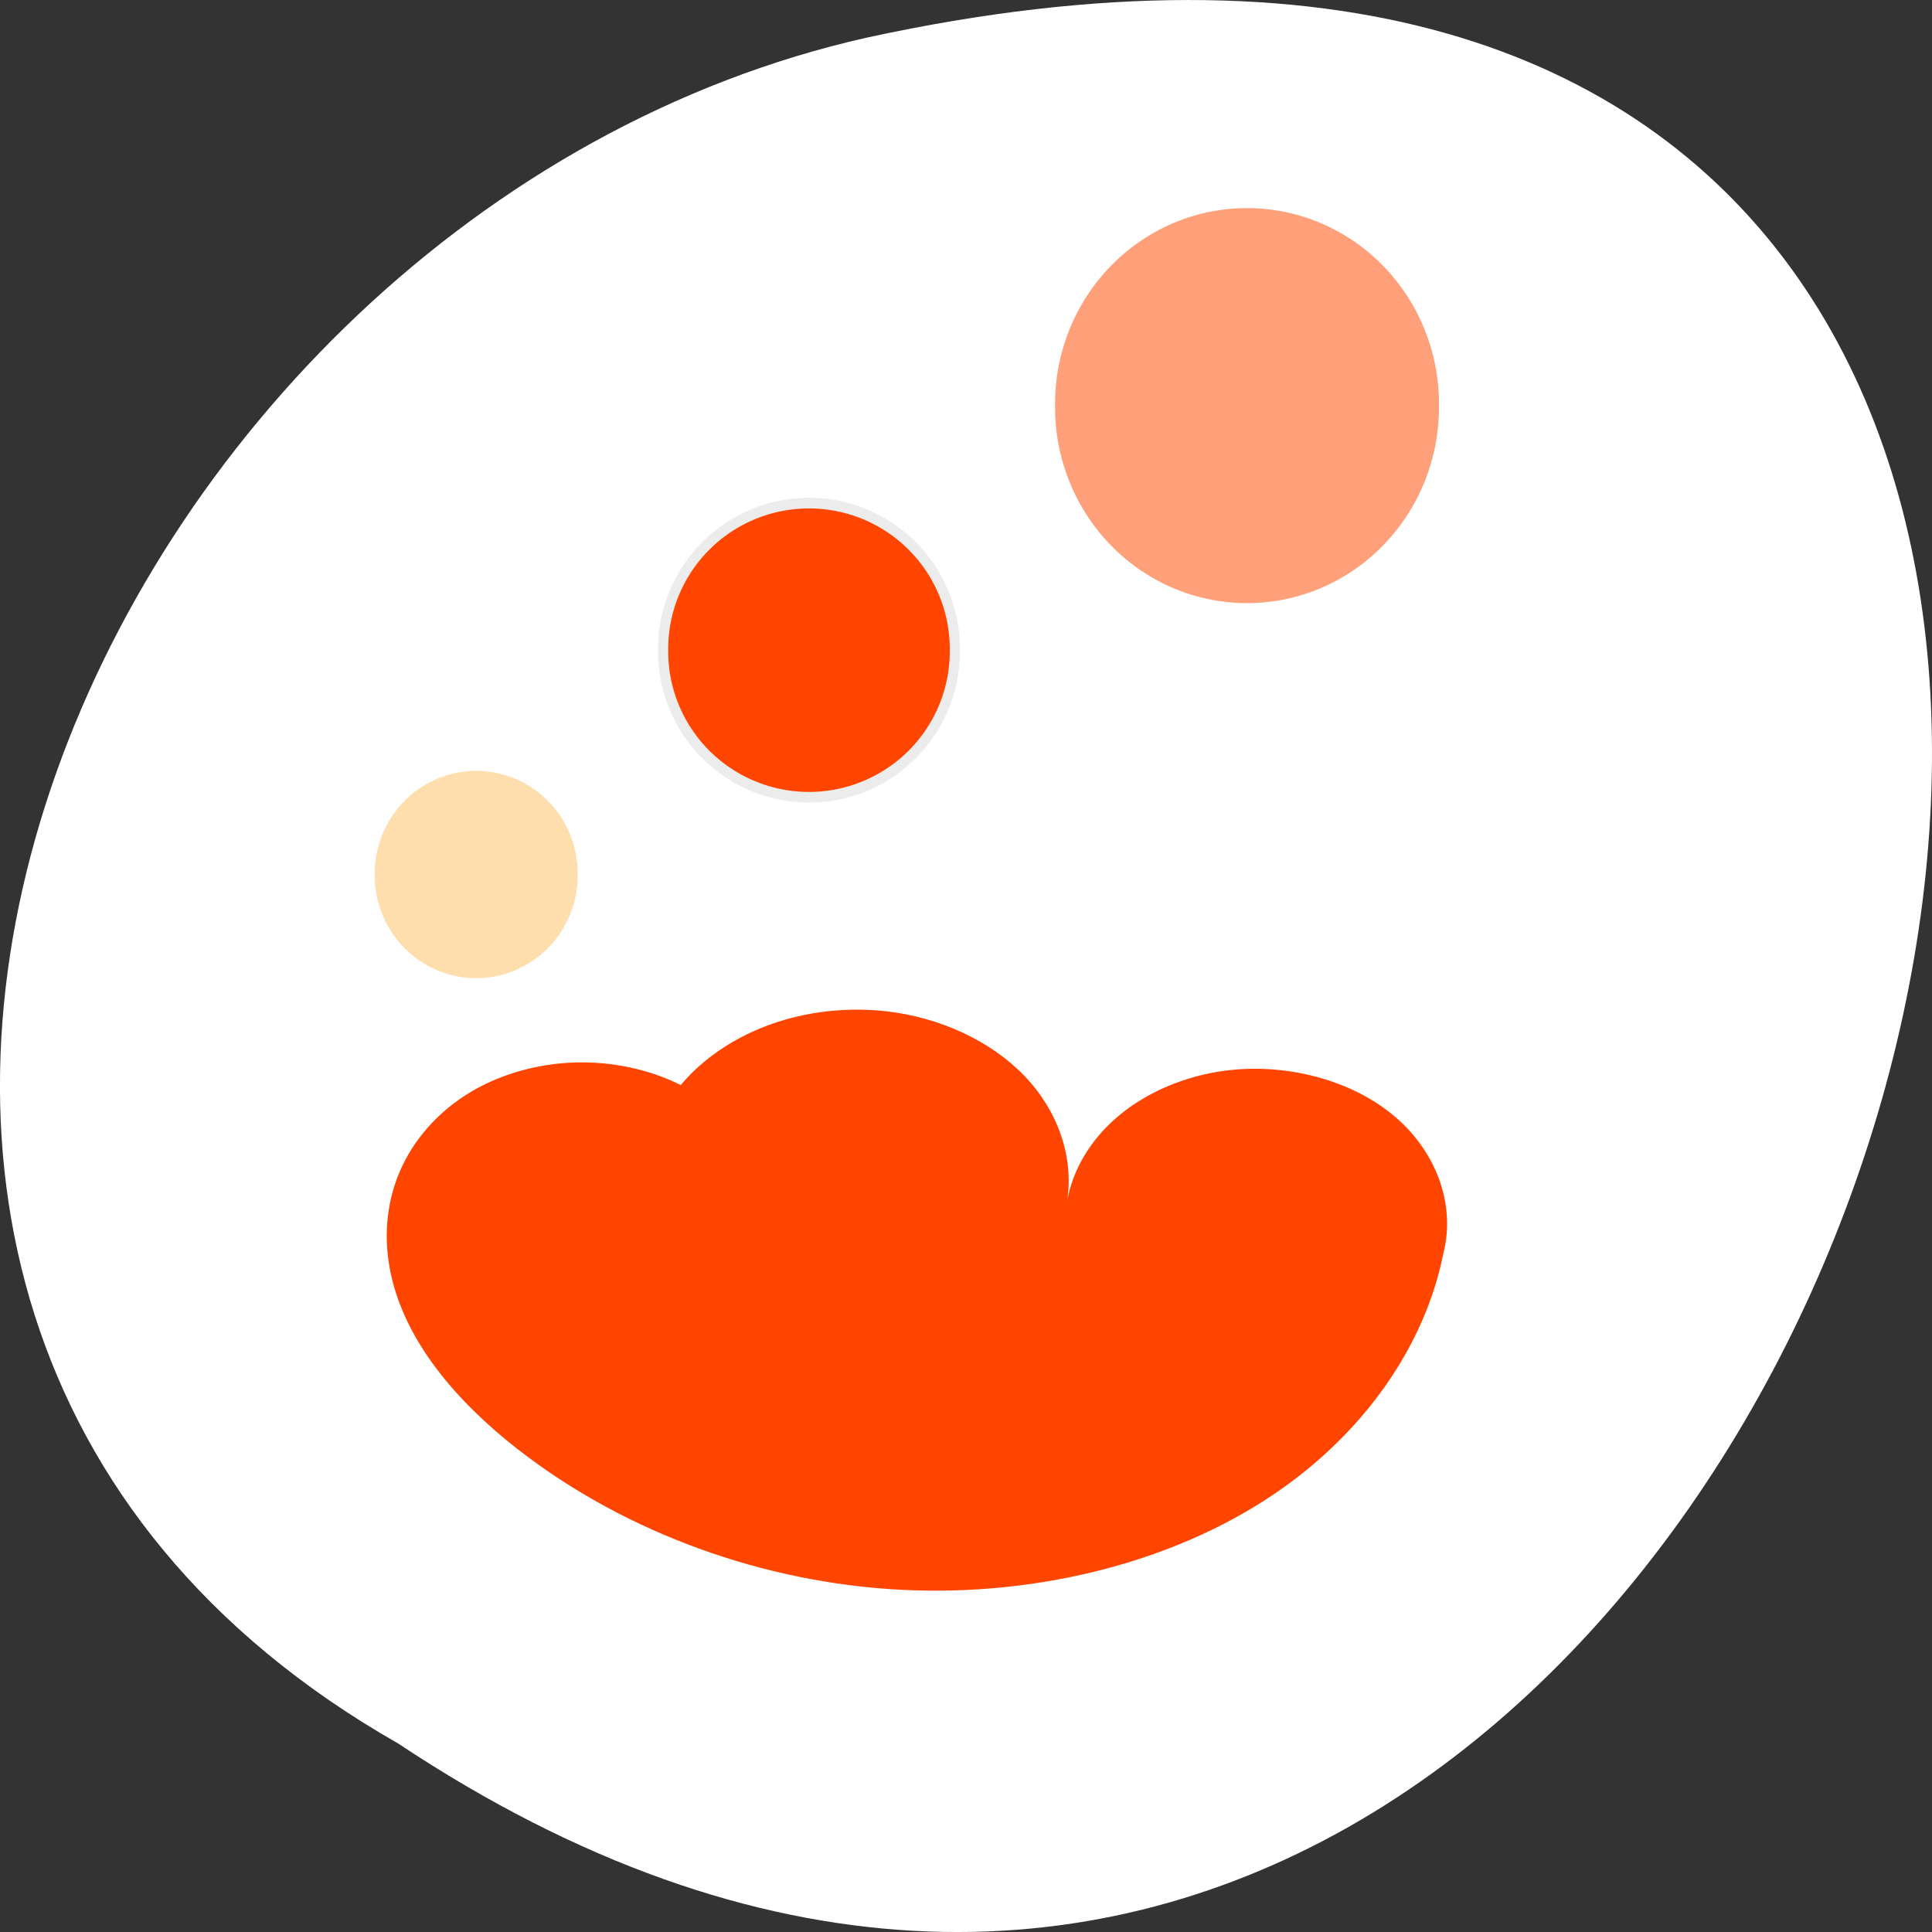 <svg xmlns="http://www.w3.org/2000/svg" xmlns:xlink="http://www.w3.org/1999/xlink" viewBox="0 0 256 256"><rect x="0" y="0" width="256" height="256" fill="#333333" stroke="none"/><defs><path id="0" d="m 148.89 71.21 a 14.359 13.734 0 1 1 -28.717 0 14.359 13.734 0 1 1 28.717 0 z" style="fill-rule:evenodd"/></defs><g transform="translate(0 -796.36)" style="color:#000"><path d="m 52.774 1027.39 c 192.46 127.95 311 -280.09 62.2 -226.07 -102.82 23.02 -165.22 167.39 -62.2 226.07 z" style="fill:#fff"/><path d="m 117.35 930.35 c 7.199 0.799 13.952 3.949 18.398 8.581 4.444 4.632 6.526 10.691 5.672 16.502 0.737 -4.12 3.084 -8.04 6.627 -11.07 3.542 -3.03 8.263 -5.152 13.323 -5.99 8.164 -1.352 17.09 0.805 22.989 5.553 5.893 4.748 8.572 11.944 6.893 18.522 -2.443 12.262 -10.489 23.747 -22.255 31.769 -14.07 9.585 -33.13 14.02 -51.48 12.683 -18.345 -1.335 -35.829 -8.258 -49.04 -18.607 -8.06 -6.315 -14.751 -14.177 -16.68 -23.1 -0.965 -4.462 -0.695 -9.125 1.097 -13.417 1.791 -4.292 5.142 -8.194 9.694 -10.85 3.957 -2.309 8.777 -3.645 13.659 -3.784 4.882 -0.139 9.809 0.917 13.958 2.995 2.916 -3.489 7.07 -6.306 11.832 -8.02 4.767 -1.72 10.137 -2.338 15.312 -1.764 z" style="fill:#ff4500"/><g style="fill:#ececec;stroke:#ececec"><use transform="matrix(1.346 0 0 1.407 -73.884 782.32)" xlink:href="#0" style="fill:#ff4500"/><use transform="matrix(0.905 0 0 0.957 -58.65 844.09)" xlink:href="#0" style="fill:#ffdead;stroke:#ffdead"/></g><use transform="matrix(1.712 0 0 1.824 -65.08 720.22)" xlink:href="#0" style="fill:#ffa07a;stroke:#ffa07a"/></g></svg>